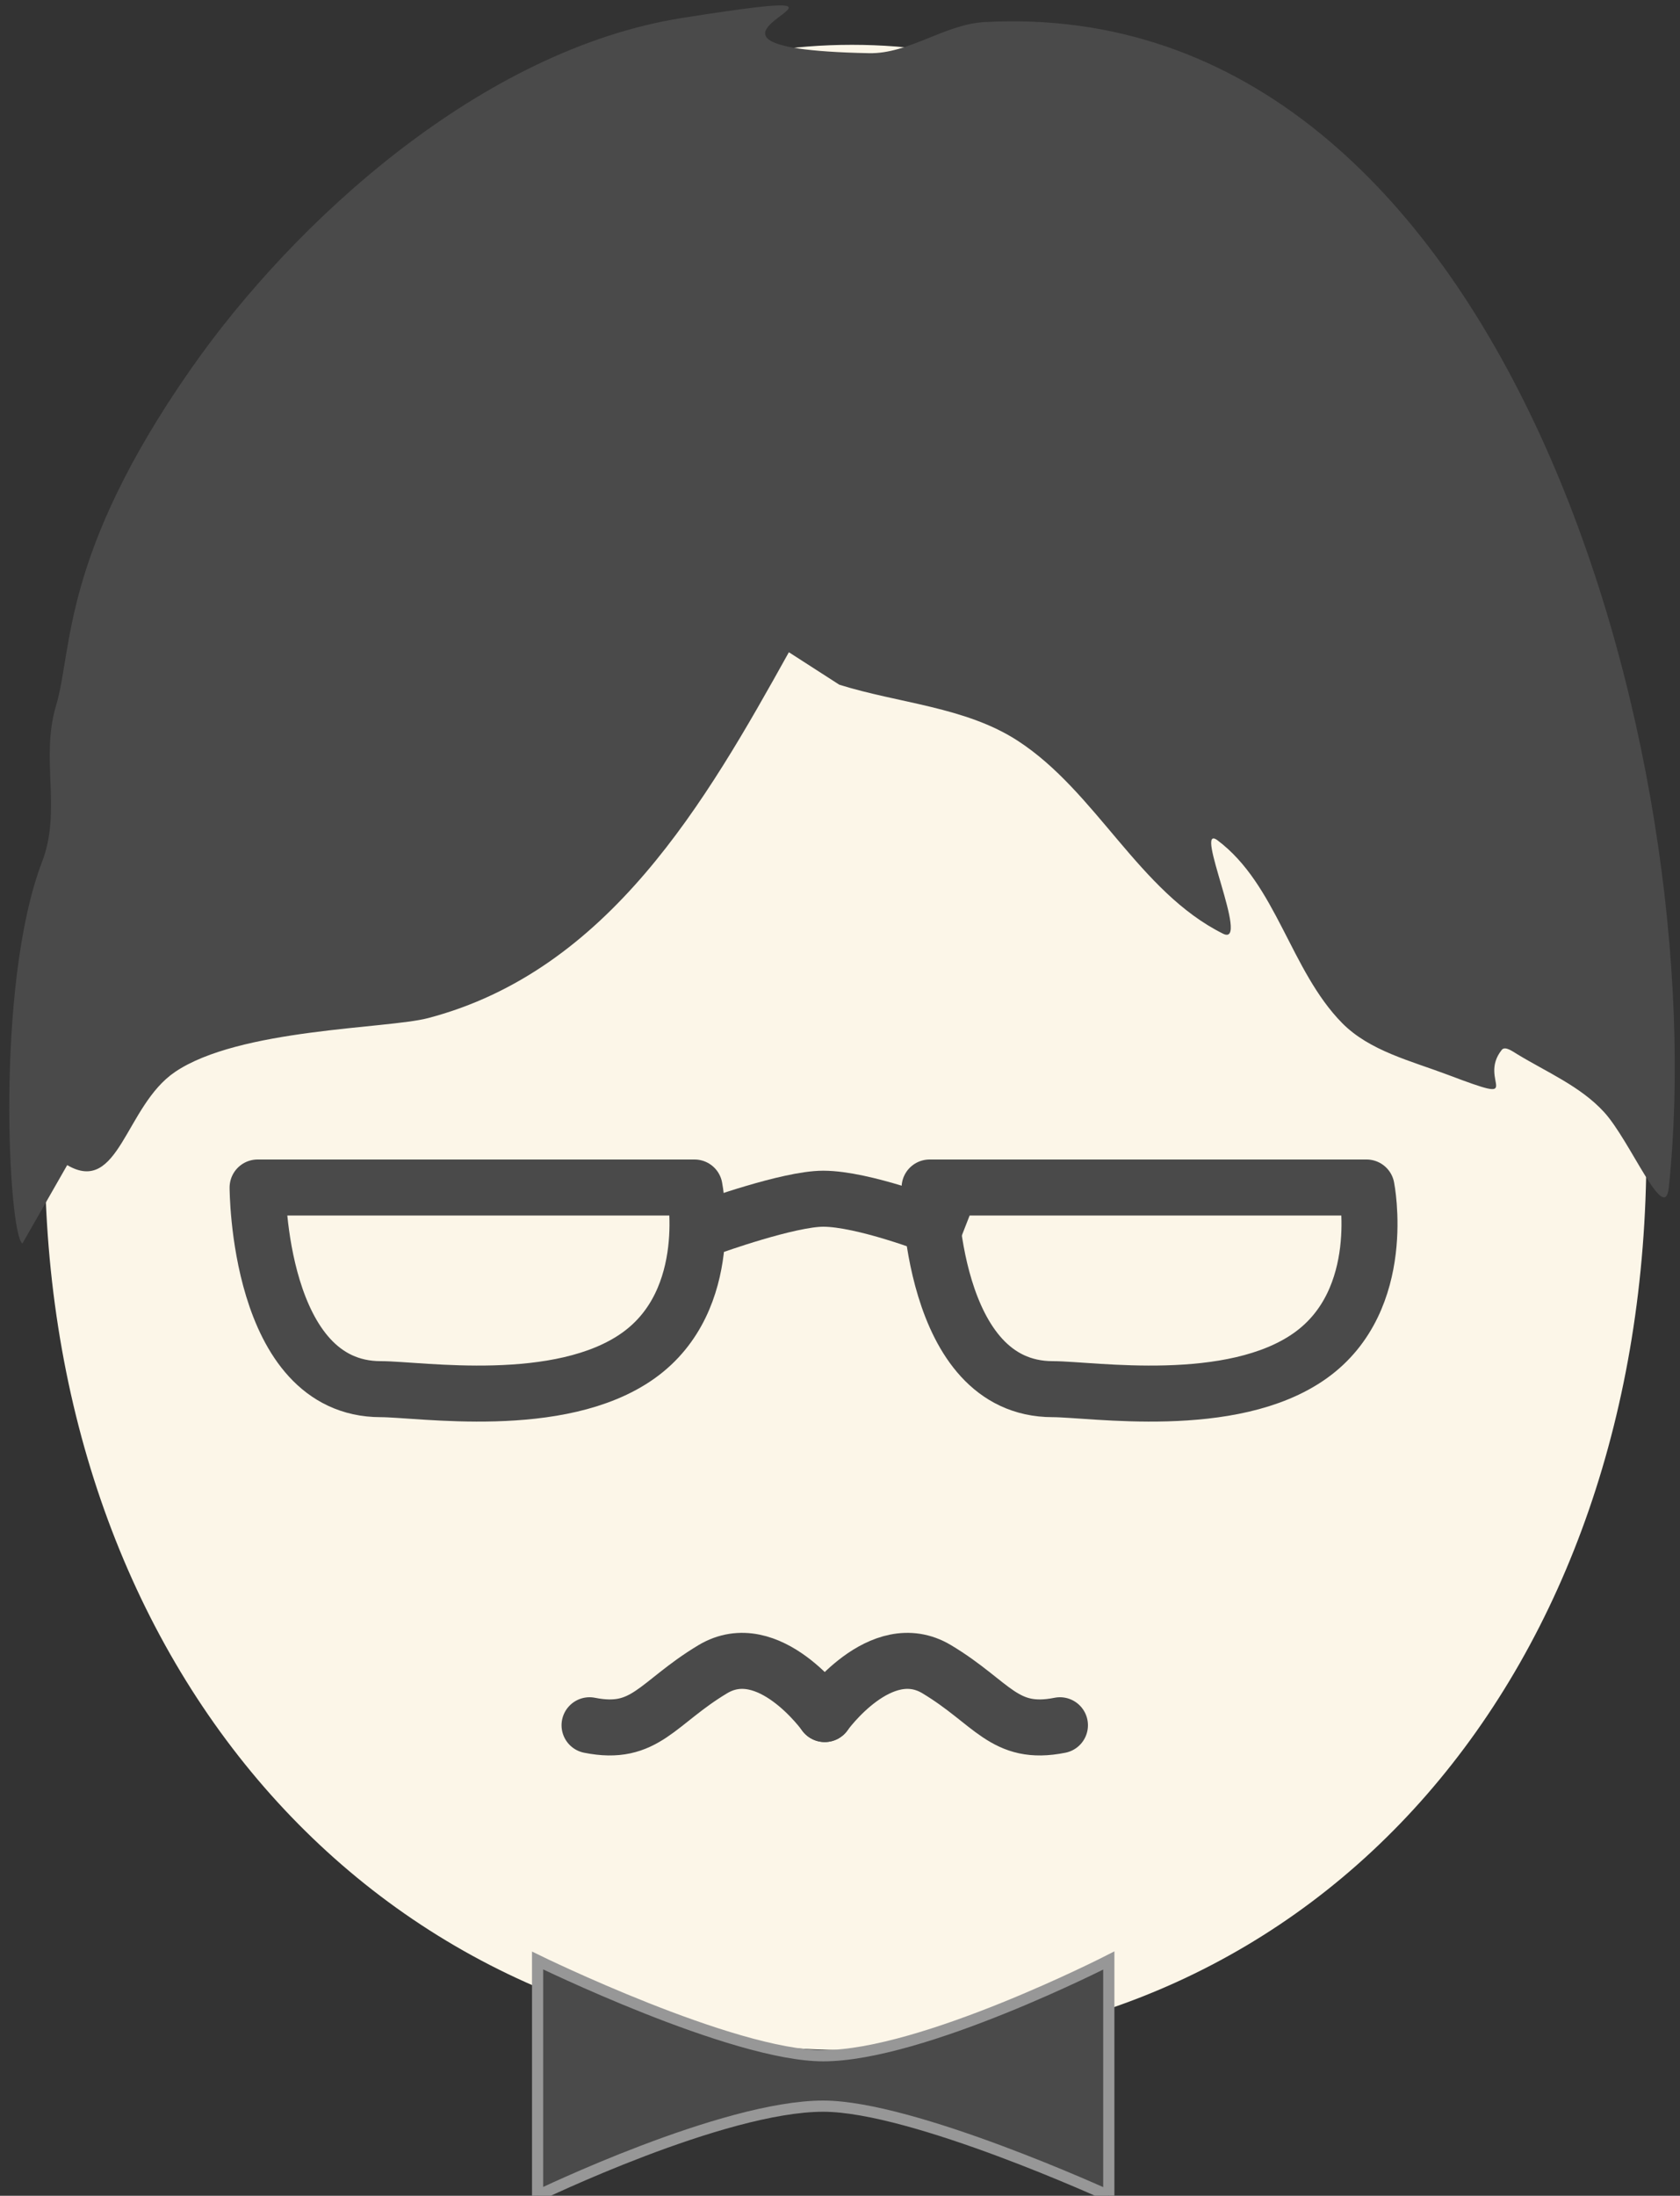 <?xml version="1.0" encoding="UTF-8" standalone="no"?>
<svg width="150px" height="196px" viewBox="0 0 150 196" version="1.1" xmlns="http://www.w3.org/2000/svg" xmlns:xlink="http://www.w3.org/1999/xlink" xmlns:sketch="http://www.bohemiancoding.com/sketch/ns">
    <rect x="0" y="0" width="150" height="196" fill="#333333" stroke="none"/>
    <!-- Generator: Sketch 3.3.3 (12072) - http://www.bohemiancoding.com/sketch -->
    <title>Group</title>
    <desc>Created with Sketch.</desc>
    <defs>
        <path id="path-1" d="M23,106 L62.013,106 C62.013,106 64.013,116 57,121 C49.987,126 37.477,124 34,124 C23,124 23,106 23,106 Z"></path>
        <path id="path-2" d="M83,106 L122.013,106 C122.013,106 124.013,116 117,121 C109.987,126 97.477,124 94,124 C83,124 83,106 83,106 Z"></path>
    </defs>
    <g id="Page-1" stroke="none" stroke-width="1" fill="none" fill-rule="evenodd" sketch:type="MSPage">
        <g id="Layout" sketch:type="MSArtboardGroup" transform="translate(-180, -476)">
            <g id="Group" sketch:type="MSLayerGroup" transform="translate(180, 476)">
                <path d="M76.063,183 C118.35,183 147,148.912 147,102.802 C147,56.693 118.35,4 76.063,4 C33.776,4 4,56.693 4,102.802 C4,148.912 33.776,183 76.063,183 Z" id="Oval-1" fill="#FCF6E8" sketch:type="MSShapeGroup"></path>
                <path d="M70.435,58.22 C63.026,71.545 54.356,86.65 38.207,90.882 C34.581,91.832 21.334,91.801 15.61,95.697 C11.17,98.72 10.634,106.717 6,104 L2,111 C0.766,110.277 -0.461,87.926 3.757,76.926 C5.528,72.307 3.586,67.741 5,63 C6.516,57.916 5.44,49.586 17,33 C26.303,19.652 43.079,4.417 60.924,1.6 C83.888,-2.026 54.968,4.295 77.593,4.748 C81.153,4.819 84.353,2.163 87.909,1.97 C134.672,-0.574 153,68 149,106 C148.638,109.436 145.581,101.853 143.224,99.272 C141.122,96.972 138.108,95.706 135.445,94.087 C135.043,93.843 134.377,93.348 134.084,93.716 C131.851,96.52 136.583,98.706 129.268,95.938 C125.988,94.698 122.279,93.81 119.822,91.309 C115.214,86.618 113.97,78.955 108.709,75.01 C106.483,73.34 111.691,84.585 109.2,83.344 C101.694,79.604 97.899,70.683 90.863,66.119 C86.195,63.091 80.245,62.785 74.936,61.118 L70.435,58.22 Z" id="Path-1" fill="#4A4A4A" sketch:type="MSShapeGroup"></path>
                <g id="Path-2">
                    <use stroke="#4A4A4A" stroke-width="5" stroke-linecap="round" stroke-linejoin="round" sketch:type="MSShapeGroup" xlink:href="#path-1"></use>
                    <use stroke="none" xlink:href="#path-1"></use>
                </g>
                <g id="Path-2-Copy">
                    <use stroke="#4A4A4A" stroke-width="5" stroke-linecap="round" stroke-linejoin="round" sketch:type="MSShapeGroup" xlink:href="#path-2"></use>
                    <use stroke="none" xlink:href="#path-2"></use>
                </g>
                <path d="M63.5,109.5 C63.5,109.5 70.426,107 73.5,107 C77.092,107 83.5,109.5 83.5,109.5" id="Line" stroke="#4A4A4A" stroke-width="5" stroke-linecap="square" sketch:type="MSShapeGroup"></path>
                <path d="M48,175 C48,175 65.379,183.5 73.5,183.5 C82.379,183.5 99,175 99,175 L99,196 C99,196 81.539,188 73.5,188 C64.539,188 48,196 48,196 L48,175 Z" id="Rectangle-3" stroke="#979797" fill="#4A4A4A" sketch:type="MSShapeGroup"></path>
                <g id="Path-5-+-Path-5-Copy" transform="translate(52, 148)" stroke="#4A4A4A" stroke-width="5" sketch:type="MSShapeGroup" stroke-linecap="round" stroke-linejoin="round">
                    <path d="M21.638,5 C21.638,5 26.638,-2 31.638,1 C36.638,4 37.638,7 42.638,6" id="Path-5"></path>
                    <path d="M0.638,5 C0.638,5 5.638,-2 10.638,1 C15.638,4 16.638,7 21.638,6" id="Path-5-Copy" transform="translate(11.138, 3.224) scale(-1, 1) translate(-11.138, -3.224) "></path>
                </g>
            </g>
        </g>
    </g>
</svg>